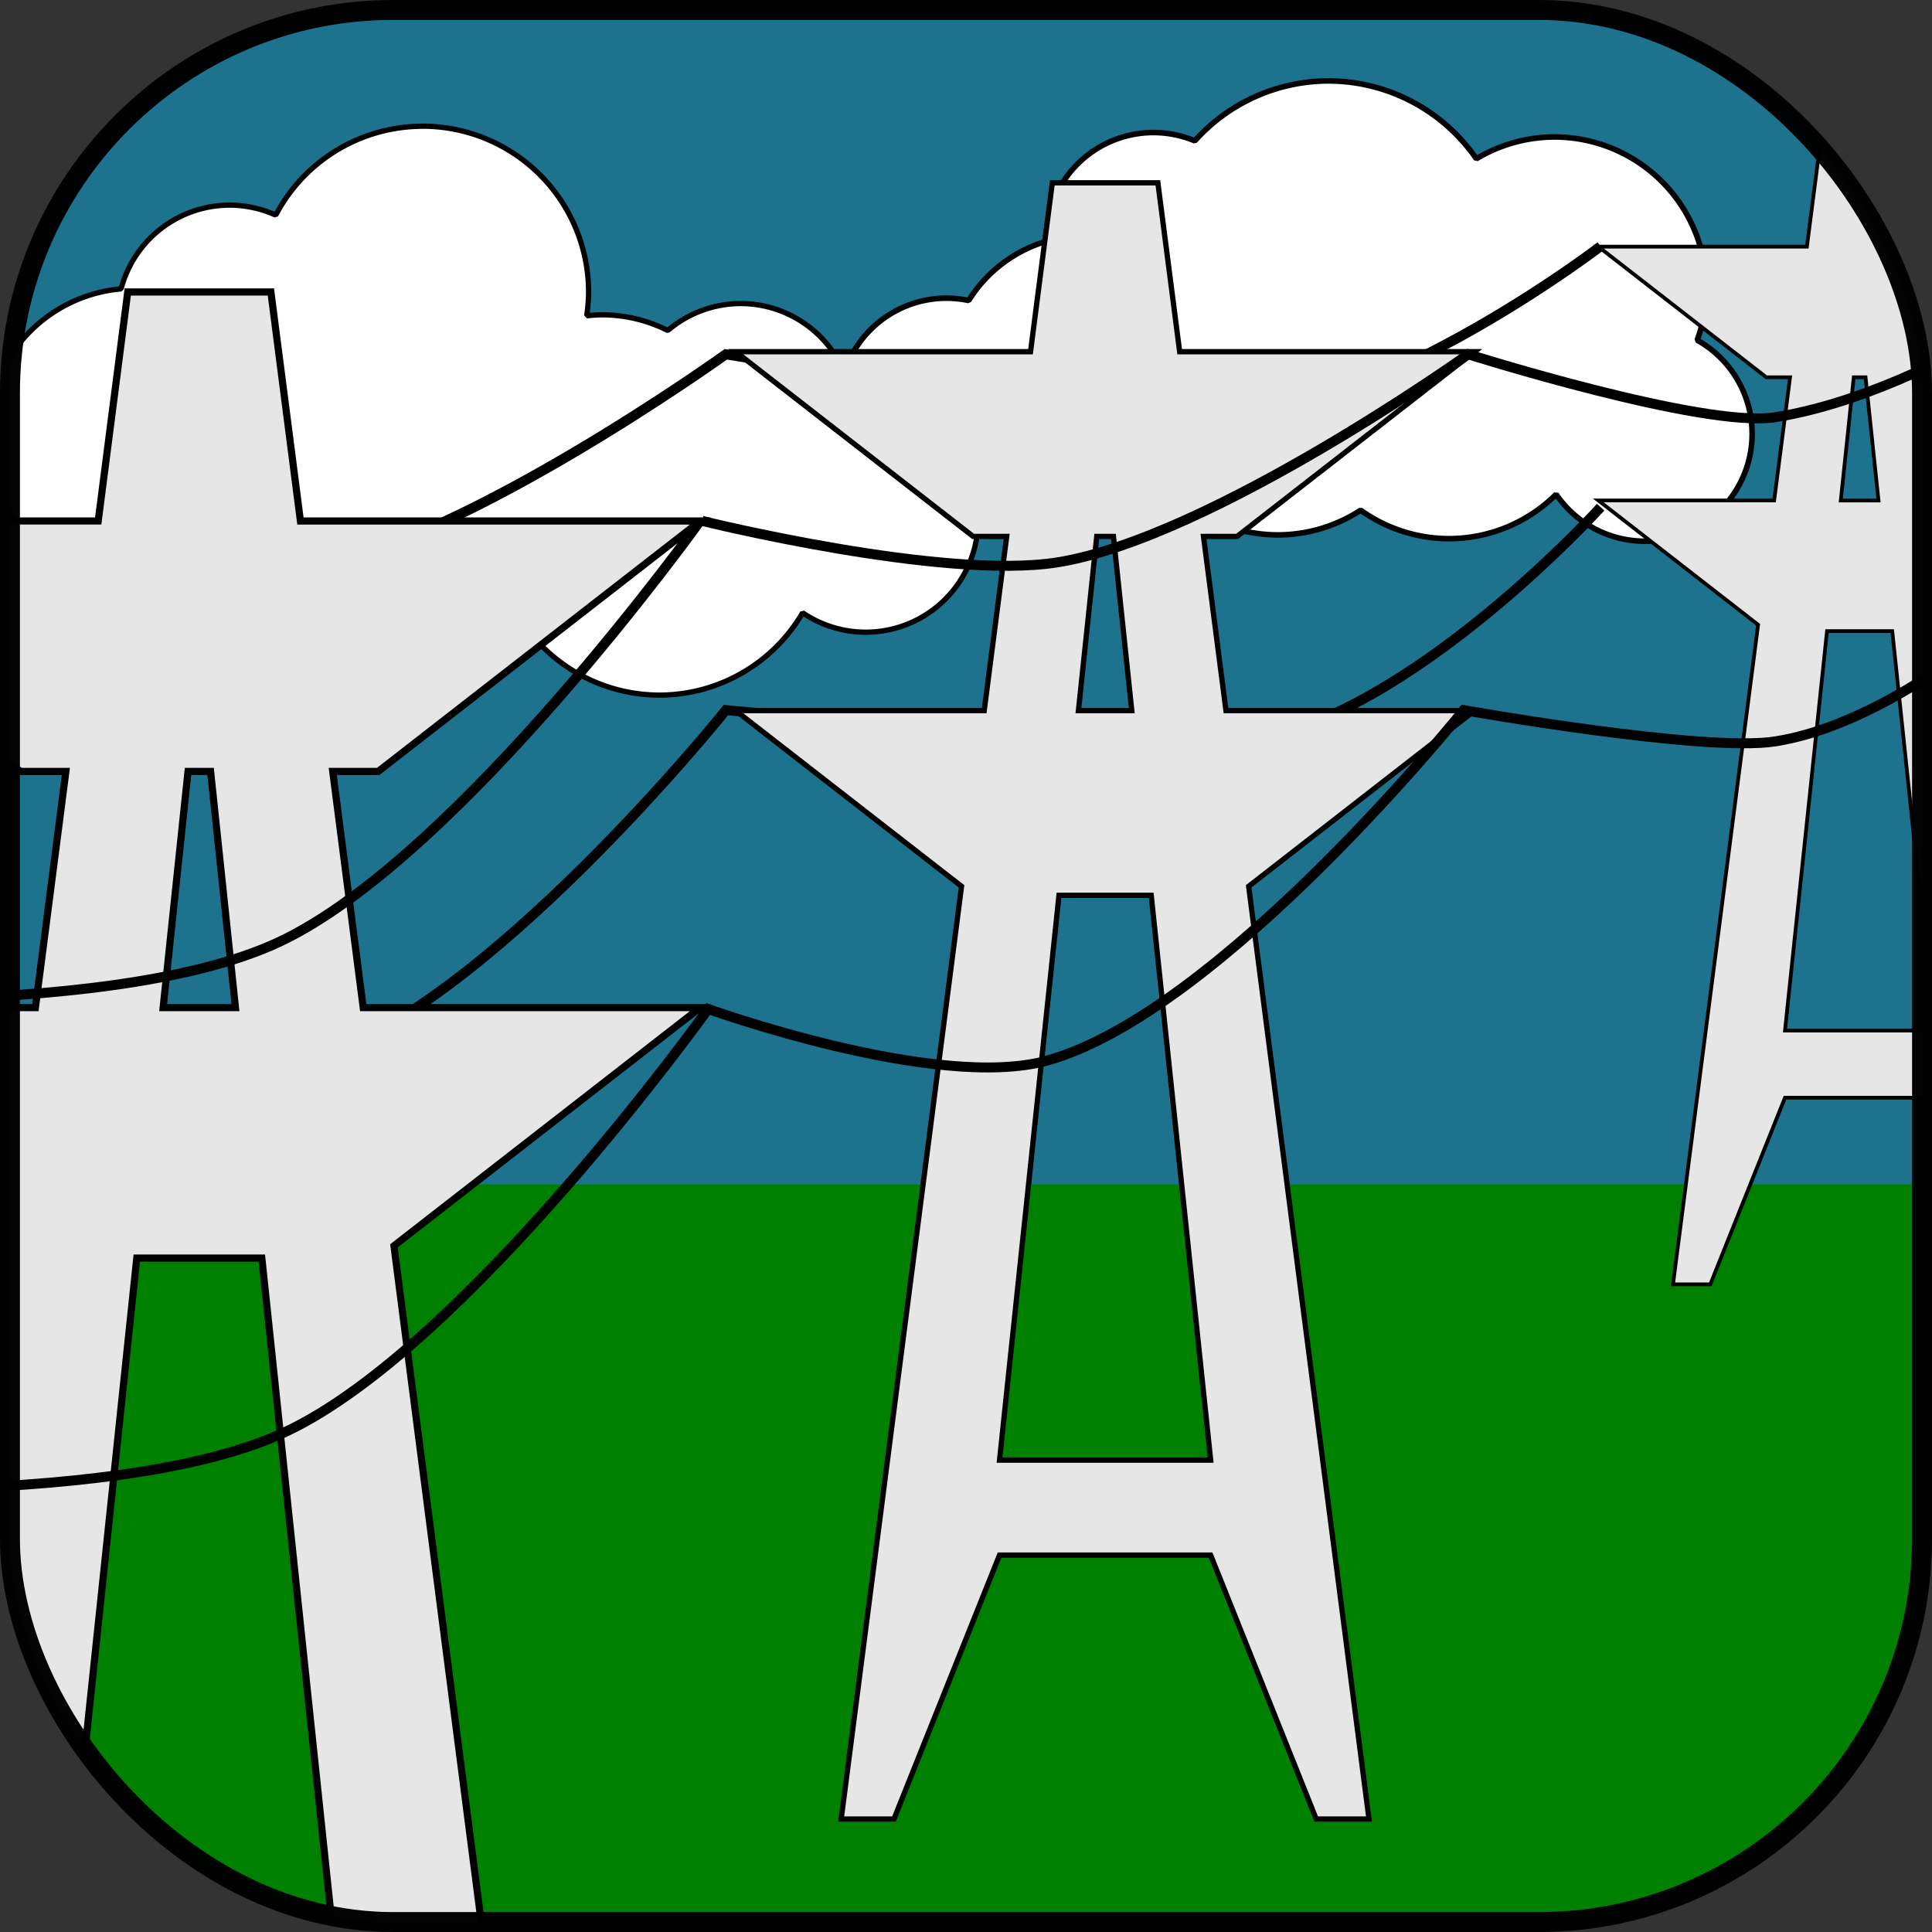 <?xml version="1.0" encoding="UTF-8" standalone="no"?>
<!-- Created with Inkscape (http://www.inkscape.org/) -->

<svg
   xmlns:dc="http://purl.org/dc/elements/1.1/"
   xmlns:cc="http://creativecommons.org/ns#"
   xmlns:rdf="http://www.w3.org/1999/02/22-rdf-syntax-ns#"
   xmlns:svg="http://www.w3.org/2000/svg"
   xmlns="http://www.w3.org/2000/svg"
   xmlns:sodipodi="http://sodipodi.sourceforge.net/DTD/sodipodi-0.dtd"
   xmlns:inkscape="http://www.inkscape.org/namespaces/inkscape"
   width="97.002mm"
   height="97.002mm"
   viewBox="0 0 97.002 97.002"
   version="1.1"
   id="svg8"
   inkscape:version="0.92.4 (5da689c313, 2019-01-14)"
   sodipodi:docname="grid.svg">
  <rect x="0" y="0" width="97.002" height="97.002" fill="#333333" stroke="none"/>
  <defs
     id="defs2">
    <clipPath
       clipPathUnits="userSpaceOnUse"
       id="clipPath1008">
      <rect
         ry="19.244"
         rx="19.244"
         y="27.432"
         x="157.998"
         height="96.002"
         width="96.002"
         id="rect1010"
         style="opacity:1;fill:none;fill-opacity:1;stroke:#000000;stroke-width:1;stroke-linejoin:bevel;stroke-miterlimit:4;stroke-dasharray:none;stroke-dashoffset:0;stroke-opacity:0.988" />
    </clipPath>
    <clipPath
       clipPathUnits="userSpaceOnUse"
       id="clipPath1281">
      <rect
         ry="19.244"
         rx="19.244"
         y="79.174"
         x="230.455"
         height="96.002"
         width="96.002"
         id="rect1283"
         style="opacity:1;fill:none;fill-opacity:1;stroke:#000000;stroke-width:1;stroke-linejoin:bevel;stroke-miterlimit:4;stroke-dasharray:none;stroke-dashoffset:0;stroke-opacity:0.988" />
    </clipPath>
    <clipPath
       clipPathUnits="userSpaceOnUse"
       id="clipPath1606">
      <rect
         style="opacity:1;fill:none;fill-opacity:1;stroke:#000000;stroke-width:1;stroke-linejoin:bevel;stroke-miterlimit:4;stroke-dasharray:none;stroke-dashoffset:0;stroke-opacity:0.988"
         id="rect1608"
         width="96.002"
         height="96.002"
         x="340.032"
         y="63.415"
         rx="19.244"
         ry="19.244" />
    </clipPath>
  </defs>
  <sodipodi:namedview
     id="base"
     pagecolor="#ffffff"
     bordercolor="#666666"
     borderopacity="1.0"
     inkscape:pageopacity="0.0"
     inkscape:pageshadow="2"
     inkscape:zoom="0.49497475"
     inkscape:cx="-51.443055"
     inkscape:cy="256.06273"
     inkscape:document-units="mm"
     inkscape:current-layer="layer1"
     showgrid="false"
     fit-margin-top="0"
     fit-margin-left="0"
     fit-margin-right="0"
     fit-margin-bottom="0"
     inkscape:window-width="1860"
     inkscape:window-height="1016"
     inkscape:window-x="60"
     inkscape:window-y="27"
     inkscape:window-maximized="1">
    <inkscape:grid
       type="xygrid"
       id="grid815"
       originx="-339.532"
       originy="-137.083" />
  </sodipodi:namedview>
  <g
     inkscape:label="Layer 1"
     inkscape:groupmode="layer"
     id="layer1"
     transform="translate(-339.532,-62.915)">
    <g
       id="g1604"
       clip-path="url(#clipPath1606)">
      <rect
         y="32.417"
         x="336.021"
         height="158.75"
         width="112.001"
         id="rect1235"
         style="opacity:1;fill:#00c3ff;fill-opacity:0.439;stroke:none;stroke-width:0.451;stroke-linejoin:bevel;stroke-miterlimit:4;stroke-dasharray:none;stroke-dashoffset:0;stroke-opacity:1" />
      <path
         inkscape:connector-curvature="0"
         id="path843"
         d="m 406.235,66.978 a 9.024,9.024 0 0 0 -6.714,3.009 5.392,5.392 0 0 0 -2.074,-0.417 5.392,5.392 0 0 0 -5.392,5.392 5.392,5.392 0 0 0 0.003,0.068 6.938,6.938 0 0 0 -3.892,2.974 5.392,5.392 0 0 0 -1.113,-0.118 5.392,5.392 0 0 0 -5.392,5.392 5.392,5.392 0 0 0 5.392,5.392 5.392,5.392 0 0 0 3.303,-1.133 6.938,6.938 0 0 0 3.69,1.072 6.938,6.938 0 0 0 4.033,-1.303 7.627,7.627 0 0 0 5.605,2.465 7.627,7.627 0 0 0 4.165,-1.24 7.627,7.627 0 0 0 4.434,1.429 7.627,7.627 0 0 0 5.38,-2.226 5.392,5.392 0 0 0 4.448,2.354 5.392,5.392 0 0 0 5.392,-5.392 5.392,5.392 0 0 0 -2.758,-4.702 7.627,7.627 0 0 0 0.458,-2.574 7.627,7.627 0 0 0 -7.627,-7.627 7.627,7.627 0 0 0 -3.919,1.093 9.024,9.024 0 0 0 -7.421,-3.907 z"
         style="opacity:1;fill:#ffffff;fill-opacity:1;stroke:#000000;stroke-width:0.28;stroke-linejoin:bevel;stroke-miterlimit:4;stroke-dasharray:none;stroke-dashoffset:0;stroke-opacity:0.988" />
      <path
         inkscape:connector-curvature="0"
         id="path862"
         d="m 360.75,69.254 a 8.334,8.334 0 0 0 -7.374,4.462 5.643,5.643 0 0 0 -2.315,-0.502 5.643,5.643 0 0 0 -5.45,4.206 7.35,7.35 0 0 0 -6.71,7.317 7.35,7.35 0 0 0 7.35,7.35 7.35,7.35 0 0 0 0.245,-0.009 5.643,5.643 0 0 0 5.634,5.385 5.643,5.643 0 0 0 4.77,-2.641 5.643,5.643 0 0 0 4.851,2.774 5.643,5.643 0 0 0 4.709,-2.54 8.334,8.334 0 0 0 6.182,2.759 8.334,8.334 0 0 0 7.188,-4.133 5.643,5.643 0 0 0 3.169,0.974 5.643,5.643 0 0 0 5.643,-5.644 5.643,5.643 0 0 0 -5.643,-5.643 5.643,5.643 0 0 0 -0.651,0.044 5.643,5.643 0 0 0 -5.63,-5.257 5.643,5.643 0 0 0 -3.657,1.353 7.35,7.35 0 0 0 -3.292,-0.788 7.35,7.35 0 0 0 -0.781,0.05 8.334,8.334 0 0 0 0.096,-1.186 8.334,8.334 0 0 0 -8.334,-8.334 z"
         style="opacity:1;fill:#ffffff;fill-opacity:1;stroke:#000000;stroke-width:0.265;stroke-linejoin:bevel;stroke-miterlimit:4;stroke-dasharray:none;stroke-dashoffset:0;stroke-opacity:0.988" />
      <path
         style="fill:none;stroke:#000000;stroke-width:0.5;stroke-linecap:butt;stroke-linejoin:miter;stroke-opacity:1"
         d="m 419.899,88.38 c 0,0 -9.474,10.46 -17.692,11.759 -3.592,0.568 -26.229,-1.571 -26.229,-1.571 0,0 -12.134,15.134 -20.902,17.593 -5.585,1.567 -17.198,-2.646 -17.198,-2.646"
         id="path1333"
         inkscape:connector-curvature="0"
         sodipodi:nodetypes="cscac" />
      <path
         sodipodi:nodetypes="cscsc"
         inkscape:connector-curvature="0"
         id="path1335"
         d="m 419.894,75.279 c 0,0 -9.474,7.285 -17.692,8.584 -3.592,0.568 -26.229,-3.159 -26.229,-3.159 0,0 -13.173,9.463 -20.902,10.714 -5.726,0.927 -17.198,-2.646 -17.198,-2.646"
         style="fill:none;stroke:#000000;stroke-width:0.5;stroke-linecap:butt;stroke-linejoin:miter;stroke-opacity:1" />
      <rect
         style="opacity:1;fill:#008000;fill-opacity:1;stroke:none;stroke-width:0.456;stroke-linejoin:bevel;stroke-miterlimit:4;stroke-dasharray:none;stroke-dashoffset:0;stroke-opacity:1"
         id="rect1387"
         width="158.303"
         height="115.094"
         x="329.853"
         y="122.375" />
      <path
         id="path1320"
         transform="matrix(0.265,0,0,0.265,230.455,78.528)"
         d="m 610.988,-24.281 -4.129,32 h -55.871 l 45,35 h 6.355 l -4.258,33 h -47.098 l 42.801,33.291 -22.801,176.709 h 10 l 20,-50 h 40 l 20,50 h 10 L 648.188,109.01 690.988,75.719 h -47.098 l -4.258,-33 h 6.355 l 45,-35 h -55.871 l -4.129,-32 z m 8.422,67 h 3.156 l 3.475,33 h -10.105 z m -7.158,68 h 17.473 l 11.264,107 h -40 z"
         style="fill:#e6e6e6;stroke:#000000;stroke-width:1px;stroke-linecap:butt;stroke-linejoin:miter;stroke-opacity:1"
         inkscape:connector-curvature="0" />
      <path
         inkscape:connector-curvature="0"
         style="fill:#e6e6e6;fill-opacity:1;stroke:#000000;stroke-width:0.187px;stroke-linecap:butt;stroke-linejoin:miter;stroke-opacity:1"
         d="m 431.027,69.302 -0.774,5.997 H 419.783 l 8.433,6.559 h 1.191 l -0.798,6.185 h -8.827 l 8.021,6.239 -4.273,33.117 h 1.874 l 3.748,-9.371 h 7.496 l 3.748,9.371 h 1.874 l -4.273,-33.117 8.021,-6.239 h -8.827 l -0.798,-6.185 h 1.191 l 8.433,-6.559 h -10.471 l -0.774,-5.997 z m 1.578,12.557 h 0.592 l 0.651,6.185 h -1.894 z m -1.342,12.744 h 3.275 l 2.111,20.053 h -7.496 z"
         id="path1339" />
      <path
         inkscape:connector-curvature="0"
         style="fill:#e6e6e6;stroke:#000000;stroke-width:0.359px;stroke-linecap:butt;stroke-linejoin:miter;stroke-opacity:1"
         d="m 345.946,77.575 -1.483,11.497 h -20.074 l 16.168,12.575 h 2.283 l -1.53,11.857 h -16.922 l 15.378,11.961 -8.192,63.49 h 3.593 l 7.186,-17.965 h 14.372 l 7.186,17.965 h 3.593 l -8.192,-63.49 15.378,-11.961 h -16.922 l -1.53,-11.857 h 2.283 L 374.69,89.073 H 354.616 l -1.483,-11.497 z m 3.026,24.073 h 1.134 l 1.248,11.857 h -3.631 z m -2.572,24.432 h 6.278 l 4.047,38.444 H 342.353 Z"
         id="path1381" />
      <path
         style="fill:none;stroke:#000000;stroke-width:0.5;stroke-linecap:butt;stroke-linejoin:miter;stroke-opacity:1"
         d="m 446.352,75.279 c 0,0 -9.474,7.285 -17.692,8.584 -3.592,0.568 -15.409,-3.159 -15.409,-3.159 0,0 -12.875,9.19 -20.604,10.442 -5.726,0.927 -17.861,-2.078 -17.861,-2.078"
         id="path1331"
         inkscape:connector-curvature="0"
         sodipodi:nodetypes="cscsc" />
      <path
         sodipodi:nodetypes="cscac"
         inkscape:connector-curvature="0"
         id="path1329"
         d="m 446.357,88.38 c 0,0 -9.474,10.46 -17.692,11.759 -3.592,0.568 -15.645,-1.571 -15.645,-1.571 0,0 -12.134,15.134 -20.902,17.593 -5.585,1.567 -17.198,-2.646 -17.198,-2.646"
         style="fill:none;stroke:#000000;stroke-width:0.5;stroke-linecap:butt;stroke-linejoin:miter;stroke-opacity:1" />
      <path
         sodipodi:nodetypes="csc"
         inkscape:connector-curvature="0"
         id="path1383"
         d="m 375.04,113.636 c 0,0 -12.131,16.934 -21.167,21.167 -8.822,4.132 -29.104,2.646 -29.104,2.646"
         style="fill:none;stroke:#000000;stroke-width:0.5;stroke-linecap:butt;stroke-linejoin:miter;stroke-opacity:1" />
      <path
         style="fill:none;stroke:#000000;stroke-width:0.5;stroke-linecap:butt;stroke-linejoin:miter;stroke-opacity:1"
         d="m 374.7,89.048 c 0,0 -12.131,16.934 -21.167,21.167 -8.822,4.132 -29.104,2.646 -29.104,2.646"
         id="path1385"
         inkscape:connector-curvature="0"
         sodipodi:nodetypes="csc" />
    </g>
    <rect
       style="opacity:1;fill:none;fill-opacity:1;stroke:#000000;stroke-width:1;stroke-linejoin:bevel;stroke-miterlimit:4;stroke-dasharray:none;stroke-dashoffset:0;stroke-opacity:0.988"
       id="rect889"
       width="96.002"
       height="96.002"
       x="340.032"
       y="63.415"
       rx="19.244"
       ry="19.244" />
  </g>
</svg>
